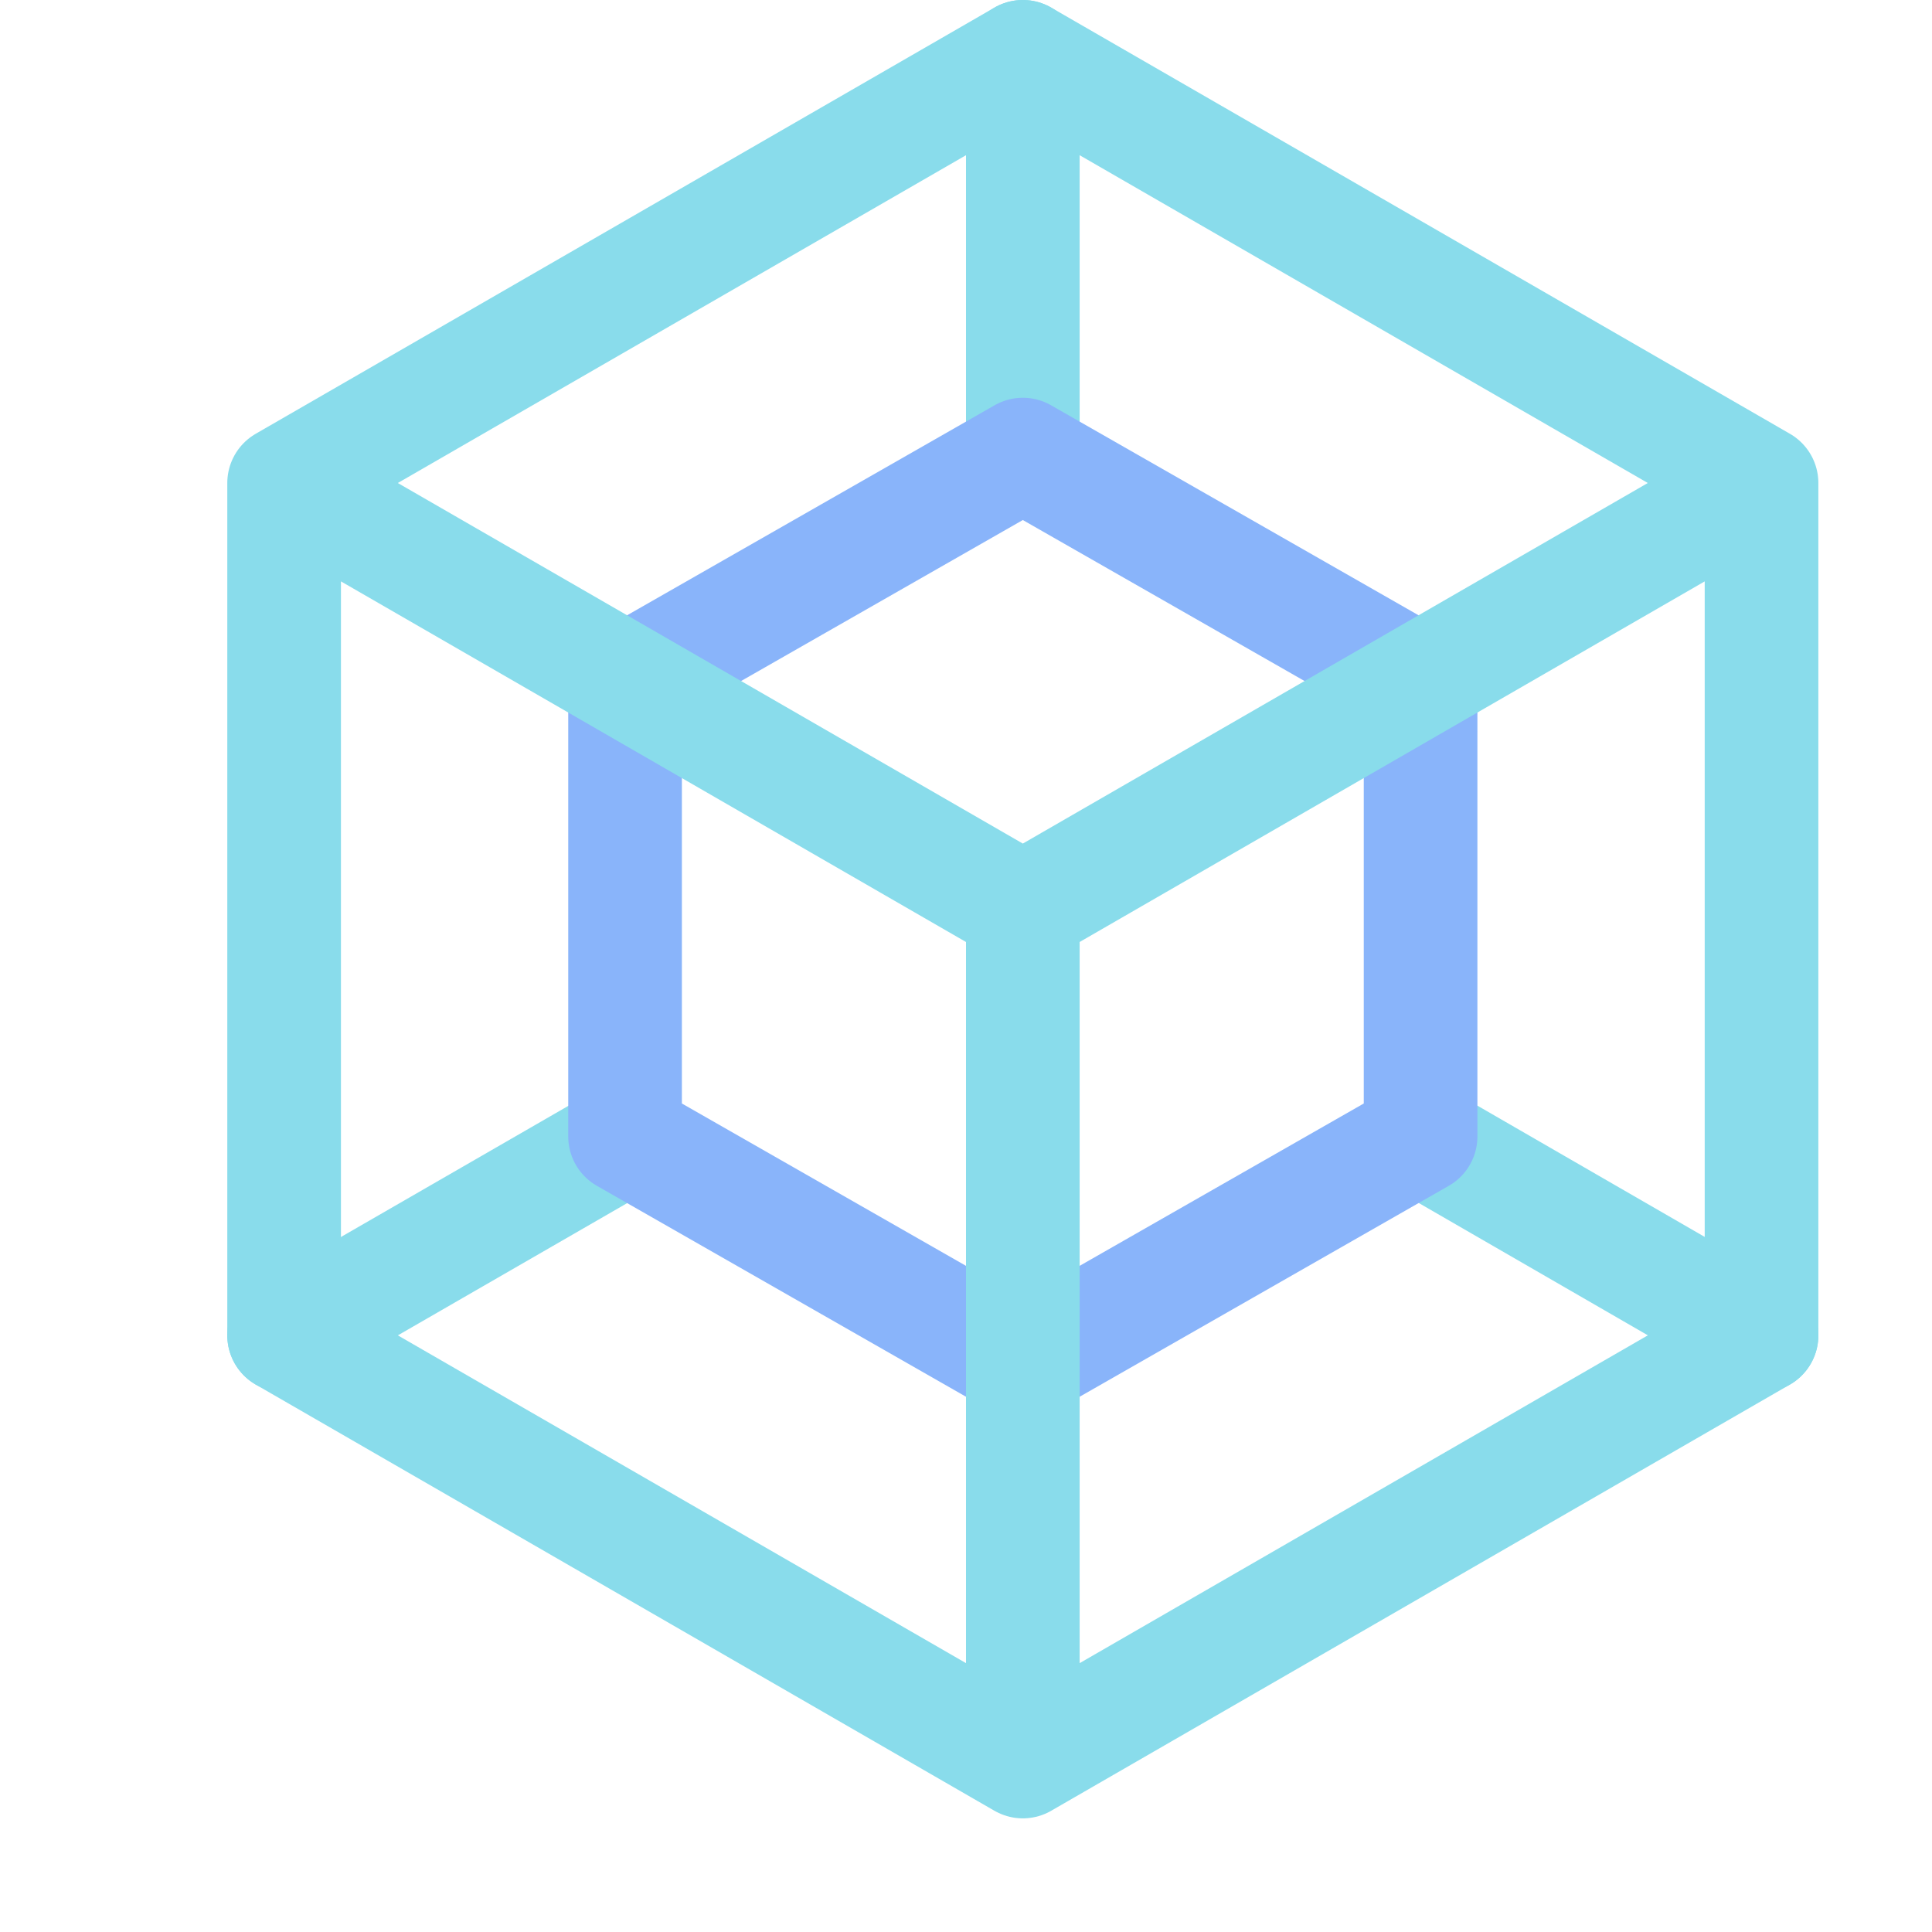 <?xml version='1.0' encoding='UTF-8'?>
<svg xmlns="http://www.w3.org/2000/svg" viewBox="-1 0 17 17">
  <g fill="none" stroke-linecap="round" stroke-linejoin="round">
    <path stroke="#89dceb" d="m4.5 10.02-3 1.73M11.47 10l3.03 1.75M8 4V.5"/>
    <path stroke="#89b4fa" d="M11.5 10 8 12l-3.5-2V6L8 4l3.5 2z"/>
    <path stroke="#89dceb" d="M14.5 11.75 8 15.5l-6.5-3.75v-7.5L8 .5l6.5 3.75zm-13-7.5L8 8m6.5-3.75L8 8m0 0v7.5"/>
  </g>
</svg>
